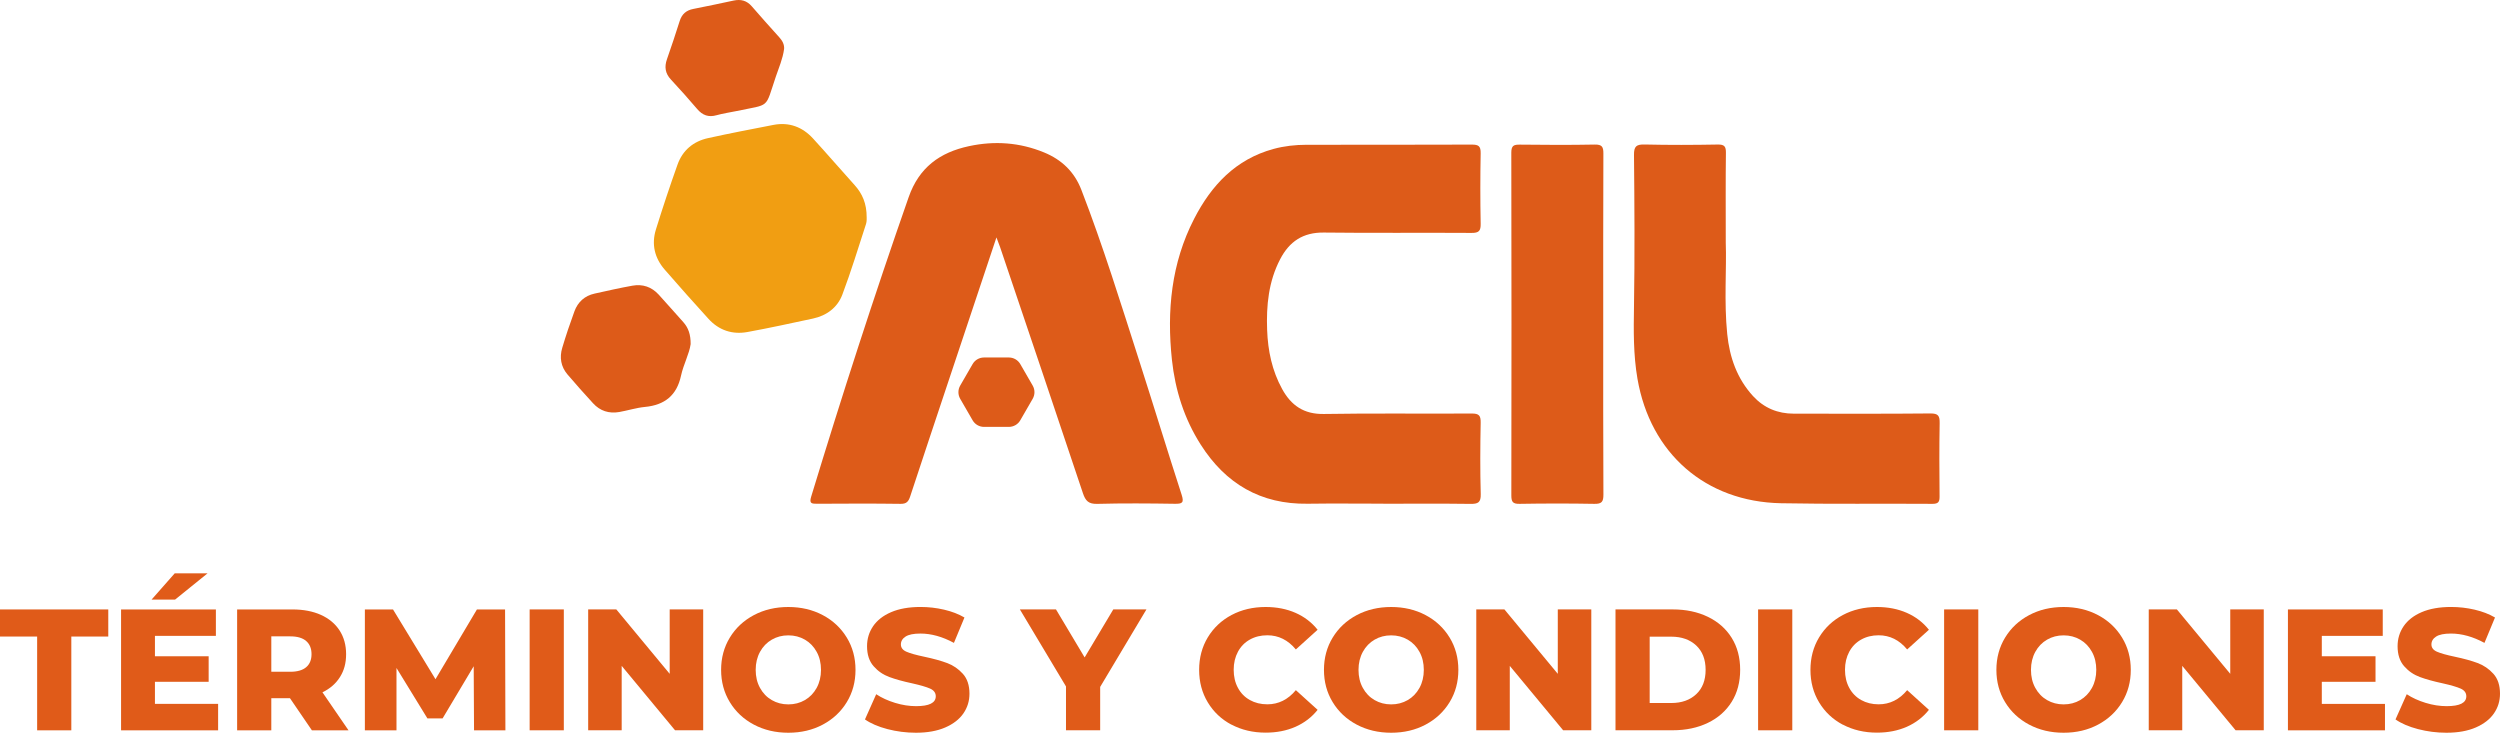 <?xml version="1.0" encoding="UTF-8"?>
<svg id="Layer_1" data-name="Layer 1" xmlns="http://www.w3.org/2000/svg" viewBox="0 0 819.19 240.1">
  <defs>
    <style>
      .cls-1 {
        fill: #dd5b19;
      }

      .cls-1, .cls-2, .cls-3 {
        stroke-width: 0px;
      }

      .cls-2 {
        fill: #f19e12;
      }

      .cls-3 {
        fill: #e05b19;
      }
    </style>
  </defs>
  <g>
    <path class="cls-1" d="M326.51,77.8c-5.34,15.99-10.41,31.16-15.47,46.35-4.28,12.83-8.56,25.65-12.79,38.5-.54,1.64-1.16,2.48-3.14,2.45-9.13-.13-18.26-.08-27.39-.03-1.76,0-2.61-.06-1.92-2.32,10.02-32.92,20.58-65.66,31.95-98.15,3.41-9.75,10.22-14.66,19.78-16.71,8.39-1.8,16.6-1.22,24.56,2.05,5.78,2.37,9.95,6.33,12.24,12.25,7.13,18.43,12.95,37.3,18.99,56.1,4.69,14.6,9.16,29.27,13.88,43.85.84,2.61.21,2.98-2.27,2.94-8.46-.13-16.92-.2-25.37.03-2.88.08-3.87-.99-4.72-3.52-8.98-26.91-18.08-53.77-27.15-80.65-.27-.79-.58-1.56-1.18-3.15Z"/>
    <path class="cls-1" d="M453.27,165.04c-8.26,0-16.53-.1-24.79.02-15.4.22-26.87-6.55-35.03-19.36-5.41-8.5-8.37-17.85-9.44-27.8-1.71-16.04-.22-31.64,7.28-46.21,5.64-10.97,13.59-19.49,25.98-22.88,3.54-.97,7.17-1.36,10.82-1.37,18.06-.03,36.13.02,54.19-.06,2.23-.01,2.94.52,2.9,2.85-.15,7.68-.15,15.37,0,23.05.05,2.37-.57,3.06-2.99,3.04-16.14-.11-32.28.08-48.42-.12-6.81-.08-11.28,2.94-14.29,8.73-3.81,7.3-4.57,15.17-4.27,23.21.25,6.79,1.61,13.33,4.92,19.34,2.95,5.37,7.12,8.29,13.68,8.17,16.14-.28,32.28-.04,48.42-.15,2.45-.02,3,.71,2.95,3.05-.15,7.78-.2,15.56.02,23.33.08,2.81-.91,3.26-3.4,3.23-9.51-.13-19.02-.05-28.54-.05Z"/>
    <path class="cls-1" d="M565.49,79.46c.31,8.68-.6,19.36.48,29.99.77,7.61,3.2,14.61,8.48,20.36,3.57,3.88,8.07,5.74,13.35,5.74,14.89,0,29.79.08,44.68-.07,2.67-.03,3.14.78,3.1,3.22-.15,7.97-.1,15.94-.03,23.91.02,1.78-.34,2.51-2.36,2.49-16.53-.12-33.06.12-49.58-.2-24.78-.48-42.83-16.35-47.05-40.77-1.37-7.9-1.27-15.81-1.14-23.79.27-16.51.16-33.04,0-49.56-.03-2.84.77-3.49,3.51-3.43,7.97.19,15.95.16,23.92.01,2.22-.04,2.72.64,2.69,2.76-.12,9.12-.05,18.25-.05,29.34Z"/>
    <path class="cls-1" d="M525.34,106.45c0,18.53-.04,37.06.06,55.6.01,2.37-.55,3.1-2.99,3.05-8.16-.15-16.33-.14-24.49,0-2.23.04-2.69-.67-2.69-2.76.06-37.45.07-74.9-.01-112.34,0-2.32.83-2.63,2.84-2.61,8.16.1,16.33.14,24.5-.02,2.35-.04,2.84.71,2.83,2.91-.08,18.72-.05,37.45-.05,56.17Z"/>
    <path class="cls-2" d="M283.99,71.23c-.02.25.08,1.26-.21,2.15-2.52,7.74-4.89,15.54-7.76,23.15-1.6,4.25-5.13,6.89-9.66,7.86-7.13,1.53-14.25,3.09-21.42,4.4-4.96.91-9.36-.55-12.78-4.31-4.85-5.32-9.63-10.7-14.35-16.13-3.33-3.83-4.38-8.33-2.88-13.16,2.21-7.13,4.57-14.22,7.08-21.26,1.66-4.67,5.17-7.61,9.99-8.67,7.12-1.57,14.28-2.95,21.43-4.33,5.14-.99,9.5.66,12.98,4.45,4.6,5.02,9.05,10.2,13.61,15.25,2.55,2.83,3.98,6.06,3.97,10.6Z"/>
    <path class="cls-1" d="M226.3,112.8c-.44,3.16-2.34,6.59-3.15,10.32-1.39,6.44-5.34,9.6-11.79,10.22-2.84.27-5.62,1.17-8.45,1.67-3.35.58-6.28-.34-8.59-2.88-2.84-3.12-5.68-6.25-8.4-9.47-2.14-2.53-2.62-5.56-1.69-8.67,1.2-4.03,2.55-8.03,4-11.98,1.13-3.07,3.36-5.1,6.62-5.81,4.12-.91,8.23-1.85,12.38-2.59,3.33-.6,6.28.38,8.6,2.92,2.71,2.98,5.37,6.01,8.06,9.01,1.67,1.87,2.45,4.08,2.42,7.27Z"/>
    <path class="cls-1" d="M256.92,16.1c-.42,3.15-1.7,6.06-2.71,9.04-3.63,10.69-1.62,8.87-12.92,11.26-2.16.46-4.36.75-6.47,1.35-2.65.76-4.62.03-6.37-2.03-2.8-3.29-5.68-6.51-8.62-9.67-1.85-1.99-2.17-4.11-1.29-6.62,1.46-4.16,2.85-8.35,4.18-12.55.71-2.25,2.13-3.5,4.45-3.95,4.42-.86,8.83-1.81,13.24-2.75,2.35-.5,4.3,0,5.94,1.9,2.94,3.42,5.97,6.76,8.98,10.12,1,1.11,1.72,2.31,1.6,3.89Z"/>
    <path class="cls-1" d="M330.58,117.14h-8.14c-1.54,0-2.97.82-3.74,2.16l-4.07,7.05c-.77,1.34-.77,2.98,0,4.32l4.07,7.05c.77,1.34,2.2,2.16,3.74,2.16h8.14c1.54,0,2.97-.82,3.74-2.16l4.07-7.05c.77-1.34.77-2.98,0-4.32l-4.07-7.05c-.77-1.34-2.2-2.16-3.74-2.16Z"/>
  </g>
  <g>
    <path class="cls-3" d="M12.17,208.58H0v-8.88h35.48v8.88h-12.11v30.73h-11.2v-30.73Z"/>
    <path class="cls-3" d="M71.47,230.65v8.66h-31.8v-39.61h31.07v8.66h-19.97v6.68h17.6v8.37h-17.6v7.24h20.71ZM57.26,187.87h10.75l-10.64,8.6h-7.7l7.58-8.6Z"/>
    <path class="cls-3" d="M95.01,228.78h-6.11v10.53h-11.2v-39.61h18.11c3.58,0,6.7.59,9.34,1.78,2.64,1.19,4.68,2.89,6.11,5.09,1.43,2.21,2.15,4.8,2.15,7.78s-.67,5.37-2.01,7.5c-1.34,2.13-3.25,3.8-5.74,5.01l8.54,12.45h-12l-7.19-10.53ZM100.33,210.05c-1.17-1.02-2.91-1.53-5.21-1.53h-6.22v11.6h6.22c2.3,0,4.04-.5,5.21-1.5,1.17-1,1.75-2.42,1.75-4.27s-.58-3.28-1.75-4.3Z"/>
    <path class="cls-3" d="M155.33,239.3l-.11-20.99-10.19,17.09h-4.98l-10.13-16.52v20.43h-10.36v-39.61h9.22l13.92,22.86,13.58-22.86h9.22l.11,39.61h-10.3Z"/>
    <path class="cls-3" d="M173.55,199.69h11.2v39.61h-11.2v-39.61Z"/>
    <path class="cls-3" d="M230.42,199.69v39.61h-9.22l-17.49-21.11v21.11h-10.98v-39.61h9.22l17.49,21.11v-21.11h10.98Z"/>
    <path class="cls-3" d="M247.02,237.44c-3.34-1.77-5.96-4.22-7.87-7.36-1.91-3.13-2.86-6.66-2.86-10.58s.95-7.45,2.86-10.58c1.9-3.13,4.53-5.58,7.87-7.36,3.34-1.77,7.1-2.66,11.29-2.66s7.95.89,11.29,2.66c3.34,1.77,5.96,4.23,7.87,7.36,1.91,3.13,2.86,6.66,2.86,10.58s-.95,7.45-2.86,10.58c-1.91,3.13-4.53,5.58-7.87,7.36s-7.1,2.66-11.29,2.66-7.95-.89-11.29-2.66ZM263.75,229.4c1.62-.94,2.9-2.27,3.85-3.99.94-1.72,1.42-3.69,1.42-5.91s-.47-4.2-1.42-5.91c-.94-1.72-2.23-3.05-3.85-3.99-1.62-.94-3.43-1.41-5.43-1.41s-3.81.47-5.43,1.41c-1.62.94-2.91,2.27-3.85,3.99-.94,1.72-1.42,3.69-1.42,5.91s.47,4.2,1.42,5.91c.94,1.72,2.22,3.05,3.85,3.99,1.62.94,3.43,1.41,5.43,1.41s3.81-.47,5.43-1.41Z"/>
    <path class="cls-3" d="M290.79,238.91c-3.02-.79-5.47-1.85-7.36-3.17l3.68-8.26c1.77,1.17,3.83,2.11,6.17,2.83,2.34.72,4.64,1.08,6.9,1.08,4.3,0,6.45-1.08,6.45-3.23,0-1.13-.61-1.97-1.84-2.52-1.23-.55-3.2-1.12-5.91-1.73-2.98-.64-5.47-1.33-7.47-2.07-2-.74-3.72-1.91-5.15-3.54s-2.15-3.81-2.15-6.56c0-2.41.66-4.59,1.98-6.54,1.32-1.94,3.29-3.48,5.91-4.61s5.84-1.7,9.65-1.7c2.6,0,5.17.29,7.7.88s4.75,1.44,6.68,2.57l-3.45,8.32c-3.77-2.04-7.43-3.06-10.98-3.06-2.23,0-3.85.33-4.87.99-1.02.66-1.53,1.52-1.53,2.58s.6,1.85,1.81,2.38c1.21.53,3.15,1.08,5.83,1.64,3.02.64,5.52,1.33,7.5,2.07,1.98.74,3.7,1.91,5.15,3.51,1.45,1.6,2.18,3.78,2.18,6.54,0,2.38-.66,4.53-1.98,6.45-1.32,1.92-3.3,3.46-5.94,4.61-2.64,1.15-5.85,1.73-9.62,1.73-3.21,0-6.32-.4-9.34-1.19Z"/>
    <path class="cls-3" d="M360.5,225.1v14.2h-11.2v-14.37l-15.11-25.24h11.83l9.39,15.73,9.39-15.73h10.86l-15.17,25.41Z"/>
    <path class="cls-3" d="M403.54,237.47c-3.3-1.75-5.9-4.2-7.78-7.33-1.89-3.13-2.83-6.68-2.83-10.64s.94-7.51,2.83-10.64c1.89-3.13,4.48-5.57,7.78-7.33,3.3-1.75,7.03-2.63,11.18-2.63,3.62,0,6.88.64,9.79,1.92,2.9,1.28,5.32,3.13,7.24,5.54l-7.13,6.45c-2.57-3.09-5.68-4.64-9.34-4.64-2.15,0-4.07.47-5.74,1.41-1.68.94-2.98,2.27-3.9,3.99-.92,1.72-1.39,3.69-1.39,5.91s.46,4.2,1.39,5.91c.92,1.72,2.22,3.05,3.9,3.99,1.68.94,3.59,1.41,5.74,1.41,3.66,0,6.77-1.55,9.34-4.64l7.13,6.45c-1.92,2.42-4.34,4.26-7.24,5.55-2.91,1.28-6.17,1.92-9.79,1.92-4.15,0-7.88-.88-11.18-2.63Z"/>
    <path class="cls-3" d="M444.56,237.44c-3.34-1.77-5.96-4.22-7.87-7.36-1.91-3.13-2.86-6.66-2.86-10.58s.95-7.45,2.86-10.58c1.9-3.13,4.53-5.58,7.87-7.36,3.34-1.77,7.1-2.66,11.29-2.66s7.95.89,11.29,2.66c3.34,1.77,5.96,4.23,7.87,7.36,1.91,3.13,2.86,6.66,2.86,10.58s-.95,7.45-2.86,10.58c-1.91,3.13-4.53,5.58-7.87,7.36s-7.1,2.66-11.29,2.66-7.95-.89-11.29-2.66ZM461.28,229.4c1.62-.94,2.9-2.27,3.85-3.99.94-1.72,1.42-3.69,1.42-5.91s-.47-4.2-1.42-5.91c-.94-1.72-2.23-3.05-3.85-3.99-1.62-.94-3.43-1.41-5.43-1.41s-3.81.47-5.43,1.41c-1.62.94-2.91,2.27-3.85,3.99-.94,1.72-1.42,3.69-1.42,5.91s.47,4.2,1.42,5.91c.94,1.72,2.22,3.05,3.85,3.99,1.62.94,3.43,1.41,5.43,1.41s3.81-.47,5.43-1.41Z"/>
    <path class="cls-3" d="M521.43,199.69v39.61h-9.22l-17.49-21.11v21.11h-10.98v-39.61h9.22l17.49,21.11v-21.11h10.98Z"/>
    <path class="cls-3" d="M529.36,199.69h18.73c4.34,0,8.19.81,11.54,2.43s5.96,3.92,7.81,6.9c1.85,2.98,2.77,6.47,2.77,10.47s-.92,7.49-2.77,10.47c-1.85,2.98-4.45,5.28-7.81,6.9-3.36,1.62-7.21,2.43-11.54,2.43h-18.73v-39.61ZM547.63,230.36c3.4,0,6.12-.96,8.18-2.89,2.06-1.92,3.08-4.58,3.08-7.98s-1.03-6.05-3.08-7.98c-2.06-1.92-4.78-2.89-8.18-2.89h-7.07v21.73h7.07Z"/>
    <path class="cls-3" d="M576.09,199.69h11.2v39.61h-11.2v-39.61Z"/>
    <path class="cls-3" d="M603.85,237.47c-3.3-1.75-5.9-4.2-7.78-7.33-1.89-3.13-2.83-6.68-2.83-10.64s.94-7.51,2.83-10.64c1.89-3.13,4.48-5.57,7.78-7.33,3.3-1.75,7.03-2.63,11.18-2.63,3.62,0,6.88.64,9.79,1.92,2.9,1.28,5.32,3.13,7.24,5.54l-7.13,6.45c-2.57-3.09-5.68-4.64-9.34-4.64-2.15,0-4.07.47-5.74,1.41-1.68.94-2.98,2.27-3.9,3.99-.92,1.72-1.39,3.69-1.39,5.91s.46,4.2,1.39,5.91c.92,1.72,2.22,3.05,3.9,3.99,1.68.94,3.59,1.41,5.74,1.41,3.66,0,6.77-1.55,9.34-4.64l7.13,6.45c-1.92,2.42-4.34,4.26-7.24,5.55-2.91,1.28-6.17,1.92-9.79,1.92-4.15,0-7.88-.88-11.18-2.63Z"/>
    <path class="cls-3" d="M637.04,199.69h11.2v39.61h-11.2v-39.61Z"/>
    <path class="cls-3" d="M664.9,237.44c-3.34-1.77-5.96-4.22-7.87-7.36-1.91-3.13-2.86-6.66-2.86-10.58s.95-7.45,2.86-10.58c1.9-3.13,4.53-5.58,7.87-7.36,3.34-1.77,7.1-2.66,11.29-2.66s7.95.89,11.29,2.66c3.34,1.77,5.96,4.23,7.87,7.36,1.91,3.13,2.86,6.66,2.86,10.58s-.95,7.45-2.86,10.58c-1.91,3.13-4.53,5.58-7.87,7.36s-7.1,2.66-11.29,2.66-7.95-.89-11.29-2.66ZM681.63,229.4c1.62-.94,2.9-2.27,3.85-3.99.94-1.72,1.42-3.69,1.42-5.91s-.47-4.2-1.42-5.91c-.94-1.72-2.23-3.05-3.85-3.99-1.62-.94-3.43-1.41-5.43-1.41s-3.81.47-5.43,1.41c-1.62.94-2.91,2.27-3.85,3.99-.94,1.72-1.42,3.69-1.42,5.91s.47,4.2,1.42,5.91c.94,1.72,2.22,3.05,3.85,3.99,1.62.94,3.43,1.41,5.43,1.41s3.81-.47,5.43-1.41Z"/>
    <path class="cls-3" d="M741.78,199.69v39.61h-9.22l-17.49-21.11v21.11h-10.98v-39.61h9.22l17.49,21.11v-21.11h10.98Z"/>
    <path class="cls-3" d="M781.5,230.65v8.66h-31.8v-39.61h31.07v8.66h-19.97v6.68h17.6v8.37h-17.6v7.24h20.71Z"/>
    <path class="cls-3" d="M792.31,238.91c-3.02-.79-5.47-1.85-7.36-3.17l3.68-8.26c1.77,1.17,3.83,2.11,6.17,2.83,2.34.72,4.64,1.08,6.9,1.08,4.3,0,6.45-1.08,6.45-3.23,0-1.13-.61-1.97-1.84-2.52-1.23-.55-3.2-1.12-5.91-1.73-2.98-.64-5.47-1.33-7.47-2.07-2-.74-3.72-1.91-5.15-3.54s-2.15-3.81-2.15-6.56c0-2.41.66-4.59,1.98-6.54,1.32-1.94,3.29-3.48,5.91-4.61s5.84-1.7,9.65-1.7c2.6,0,5.17.29,7.7.88s4.75,1.44,6.68,2.57l-3.45,8.32c-3.77-2.04-7.43-3.06-10.98-3.06-2.23,0-3.85.33-4.87.99-1.02.66-1.53,1.52-1.53,2.58s.6,1.85,1.81,2.38c1.21.53,3.15,1.08,5.83,1.64,3.02.64,5.52,1.33,7.5,2.07,1.98.74,3.7,1.91,5.15,3.51,1.45,1.6,2.18,3.78,2.18,6.54,0,2.38-.66,4.53-1.98,6.45-1.32,1.92-3.3,3.46-5.94,4.61-2.64,1.15-5.85,1.73-9.62,1.73-3.21,0-6.32-.4-9.34-1.19Z"/>
  </g>
</svg>